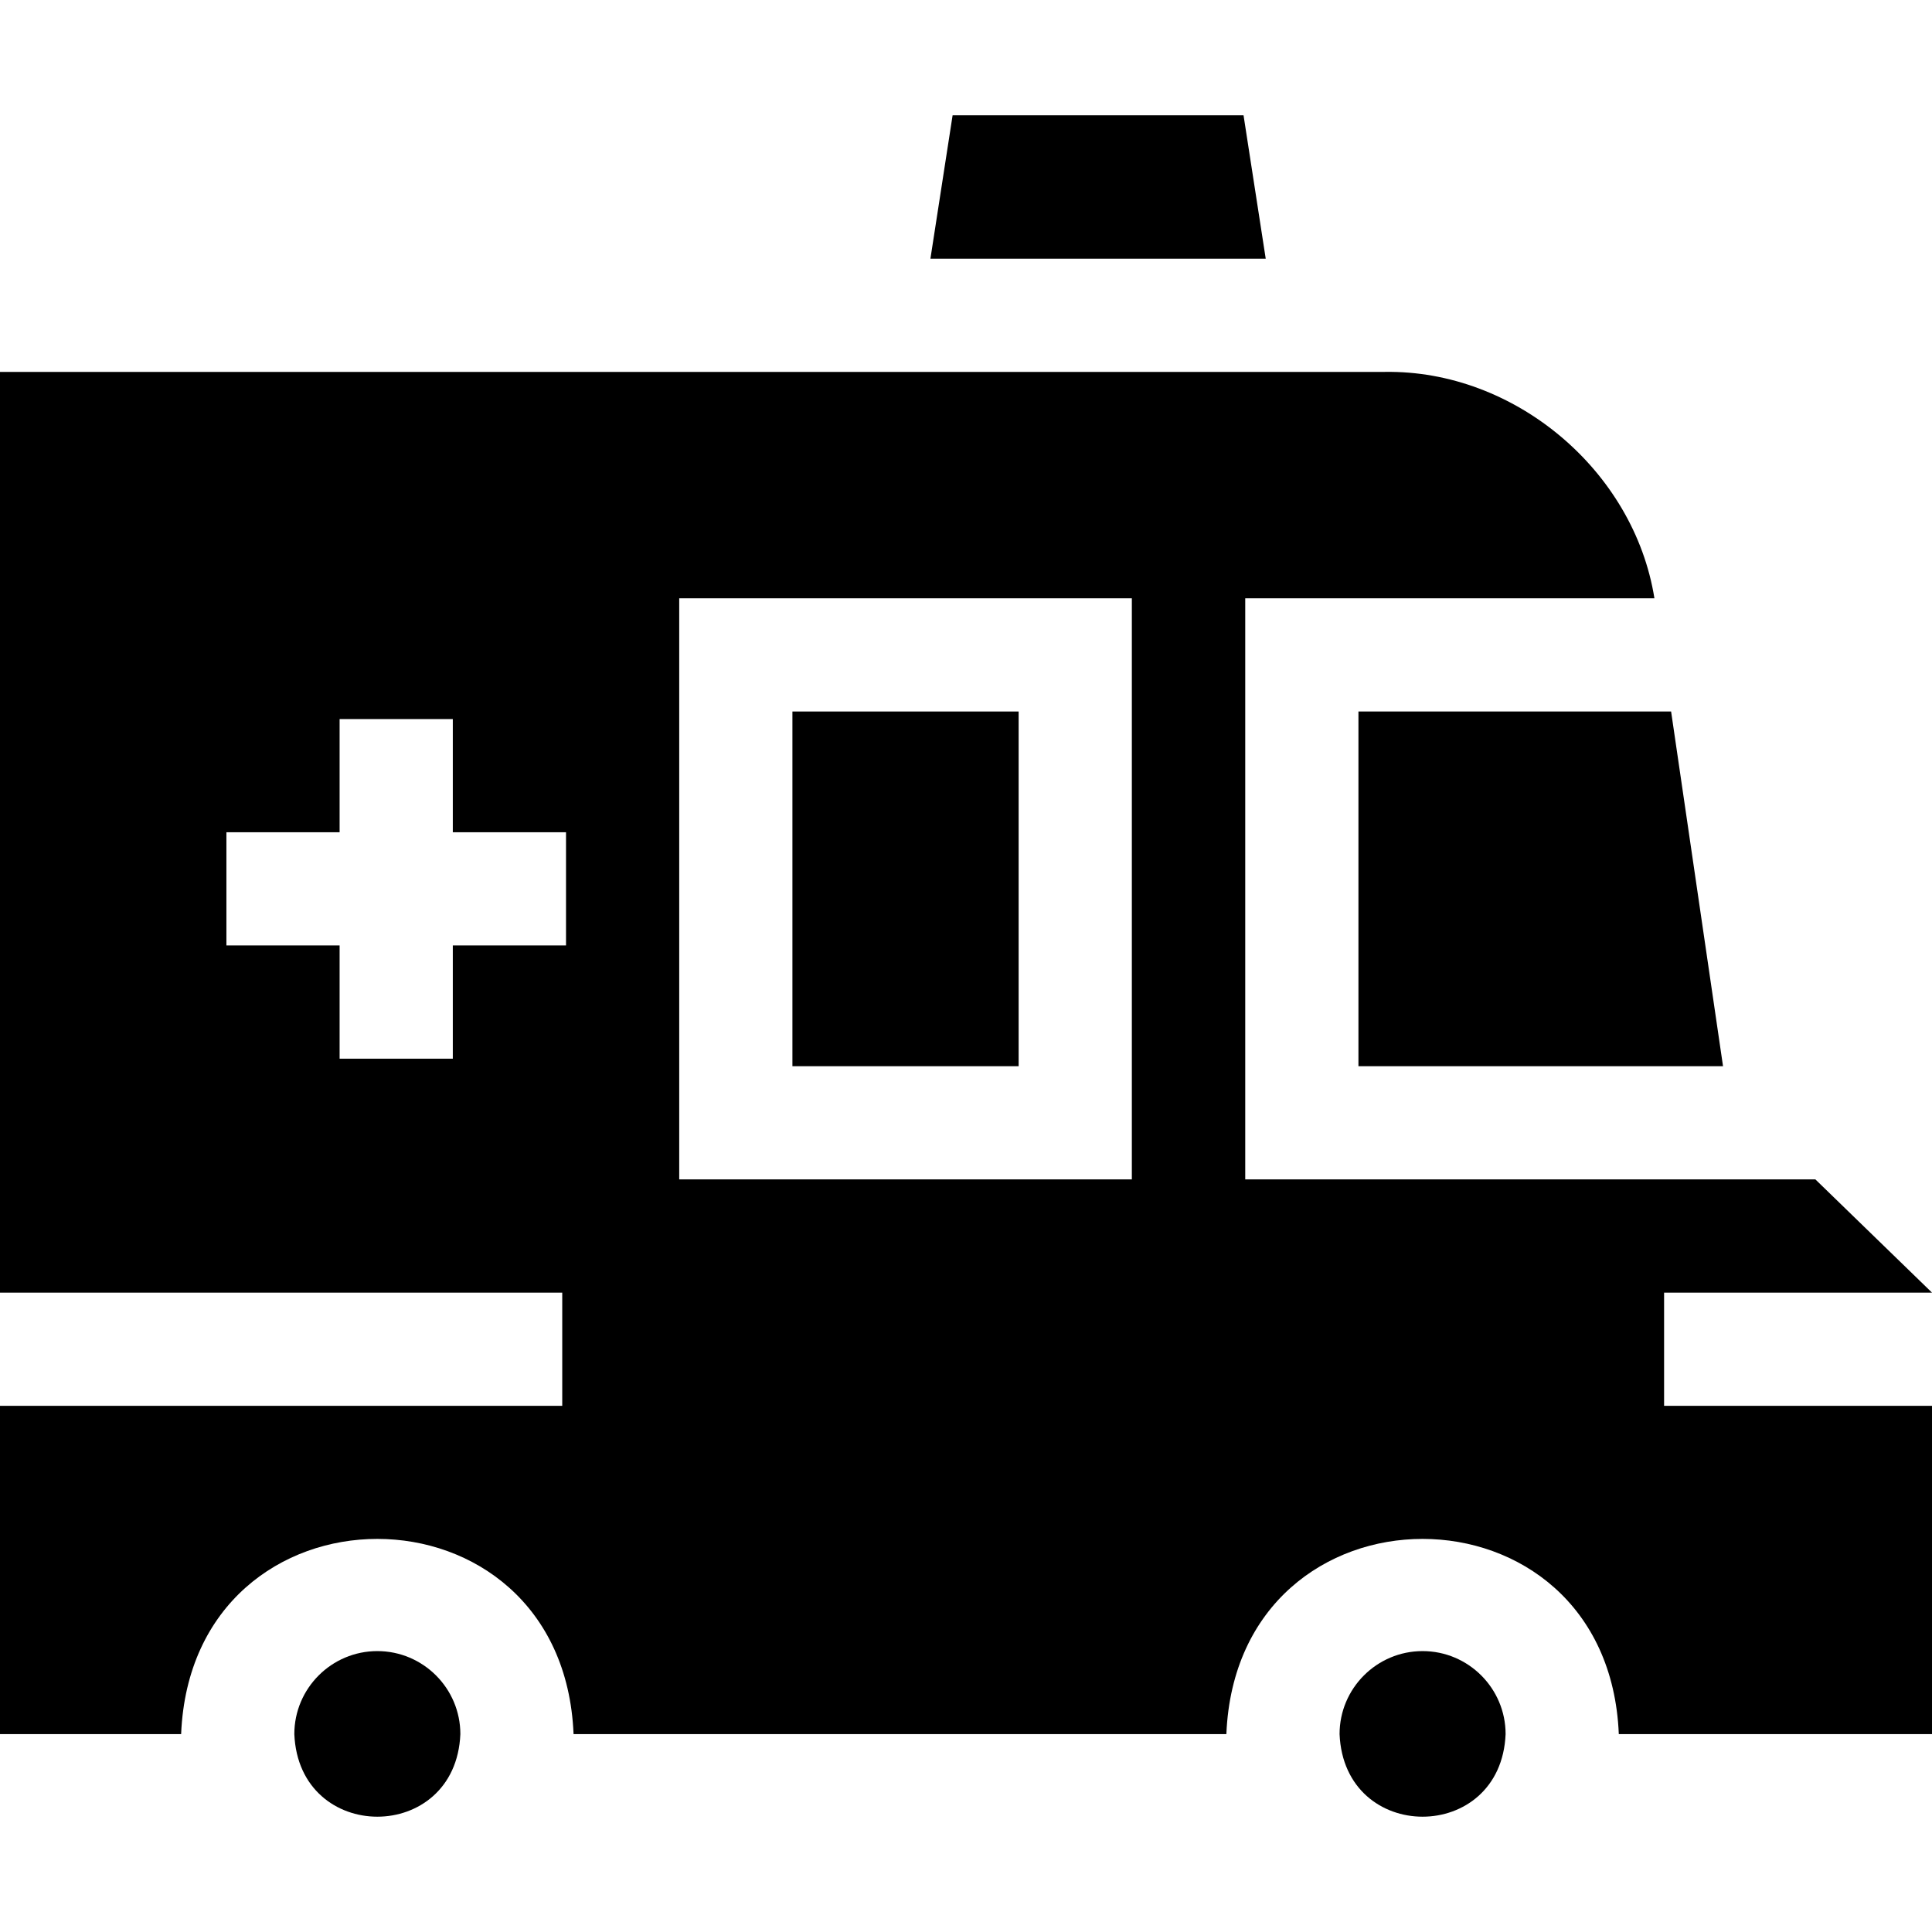 <svg id="Capa_1" enable-background="new 0 0 512 512" height="512" viewBox="0 0 512 512" width="512" xmlns="http://www.w3.org/2000/svg"><g><path d="m360 282.557h96.62l-13.76-94h-82.86z"/><path d="m210 188.557h59.95v94h-59.95z"/><path d="m441 342.557h71l-30.9-30h-151.1v-154h108.44c-5.417-33.905-37.073-60.537-71.44-60h-367v244h149v30h-149v87h48c2.869-69.001 101.157-68.948 104 0h173c2.869-69.001 101.157-68.948 104 0h83v-87h-71zm-291-92h-30v30h-30v-30h-30v-30h30v-30h30v30h30zm149.95 62h-119.95v-154h119.95z"/><path d="m335.43 68.557-5.88-38h-77.1l-5.88 38z"/><path d="m100 437.557c-12.13 0-22 9.87-22 22 1.21 29.186 42.795 29.177 44 0 0-12.13-9.87-22-22-22z"/><path d="m377 437.557c-12.13 0-22 9.87-22 22 1.21 29.186 42.795 29.177 44 0 0-12.13-9.87-22-22-22z"/></g></svg>